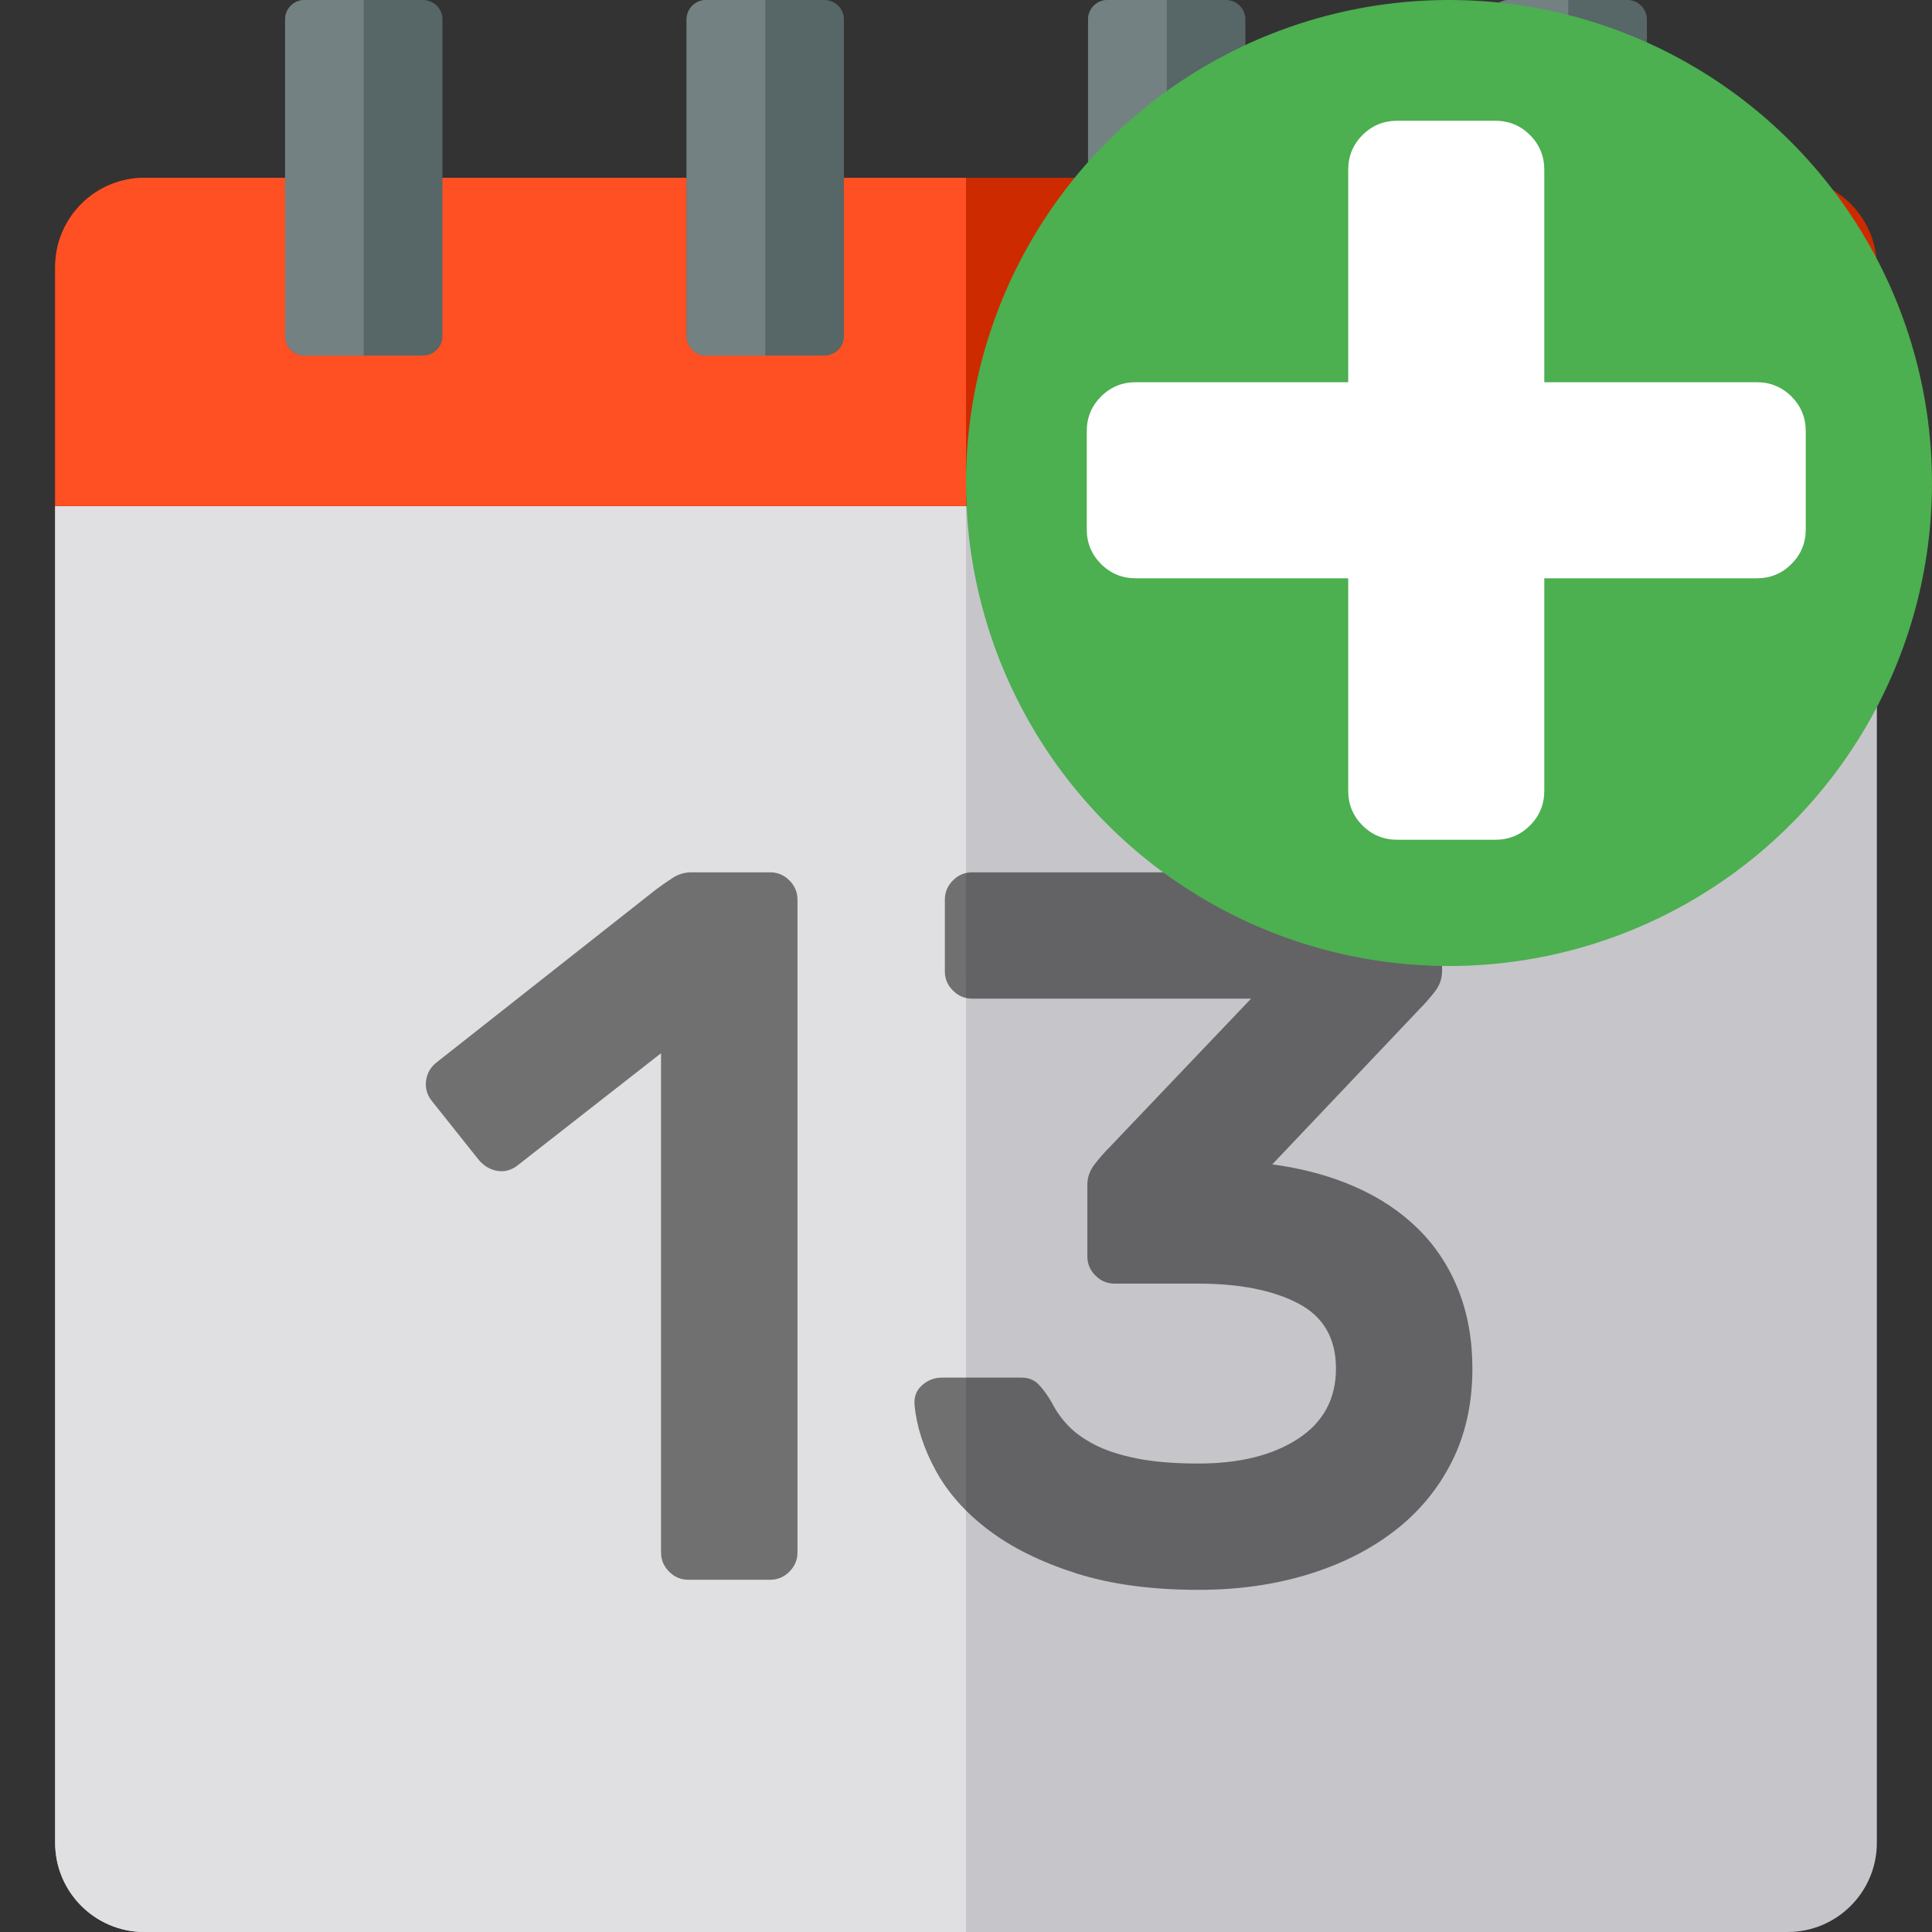<svg
	version="1.1"
	xmlns="http://www.w3.org/2000/svg"
	width="512"
	height="512"
	viewBox="0 0 512 512">
	<rect x="0" y="0" width="512" height="512" fill="#333333" stroke="none"/>
	<path fill="#C6C5CA" d="m473.735 512h-435.47c-13.062 0-23.651-10.589-23.651-23.651v-354.234h482.771v354.234c0 13.062-10.588 23.651-23.65 23.651z"/>
	<path fill="#E0E0E2" d="m256 512h-217.737c-13.062 0-23.651-10.589-23.651-23.651v-354.234h241.386z"/>
	<path fill="#CD2A00" d="m497.385 134.115h-482.77v-63.353c0-13.062 10.589-23.651 23.651-23.651h435.469c13.062 0 23.651 10.589 23.651 23.651z"/>
	<path fill="#FF5023" d="m256 134.115h-241.386v-63.353c0-13.062 10.589-23.651 23.651-23.651h217.737z"/>

	<path fill="#000" opacity="0.5" d="m374.93 231.174c1.963 0 3.657.716 5.089 2.143 1.427 1.431 2.142 3.126 2.142 5.089v19.015c0 1.967-.669 3.795-2.008 5.49-1.339 1.698-2.636 3.171-3.883 4.419l-39.102 41.243c8.034 1.072 15.307 3.039 21.827 5.892 6.516 2.858 12.094 6.562 16.739 11.115 4.64 4.552 8.21 9.955 10.713 16.203 2.499 6.251 3.75 13.215 3.75 20.89 0 9.286-1.833 17.542-5.49 24.773-3.662 7.232-8.75 13.349-15.266 18.346-6.52 5-14.195 8.839-23.032 11.516-8.839 2.679-18.438 4.017-28.791 4.017-12.5 0-23.346-1.472-32.54-4.418-9.198-2.946-16.873-6.738-23.032-11.382-6.16-4.64-10.847-9.909-14.061-15.802-3.214-5.891-5.088-11.692-5.624-17.408-.18-2.143.49-3.884 2.009-5.223 1.514-1.339 3.255-2.009 5.222-2.009h21.158c1.783 0 3.256.582 4.419 1.741 1.159 1.163 2.364 2.812 3.616 4.955 1.071 2.143 2.498 4.151 4.285 6.026 1.783 1.874 4.152 3.574 7.097 5.088 2.946 1.519 6.65 2.725 11.115 3.616 4.46.896 9.909 1.339 16.337 1.339 10.889 0 19.685-2.185 26.381-6.562 6.695-4.373 10.043-10.579 10.043-18.613 0-8.035-3.348-13.793-10.043-17.275-6.696-3.481-15.492-5.222-26.381-5.222h-22.229c-1.967 0-3.661-.712-5.088-2.143-1.432-1.427-2.143-3.122-2.143-5.089v-19.015c0-1.962.67-3.791 2.008-5.49 1.339-1.694 2.632-3.167 3.883-4.419l37.495-39.369h-73.918c-1.967 0-3.662-.711-5.089-2.143-1.431-1.427-2.142-3.121-2.142-5.088v-19.015c0-1.963.711-3.658 2.142-5.089 1.427-1.427 3.122-2.143 5.089-2.143z"/>
	<path fill="#000" opacity="0.5" d="m114.389 291.702c-1.251-1.607-1.741-3.39-1.472-5.356.267-1.962 1.205-3.57 2.811-4.82l58.117-45.797c1.427-1.071 2.9-2.096 4.419-3.08 1.514-.979 3.167-1.473 4.954-1.473h20.891c1.962 0 3.657.716 5.088 2.143 1.427 1.431 2.143 3.126 2.143 5.089v173.012c0 1.967-.716 3.661-2.143 5.088-1.431 1.432-3.126 2.143-5.088 2.143h-21.694c-1.967 0-3.661-.711-5.088-2.143-1.432-1.427-2.143-3.121-2.143-5.088v-132.305l-38.031 29.728c-1.607 1.251-3.347 1.741-5.223 1.473-1.874-.268-3.527-1.206-4.954-2.812z"/>

	<path fill="#576666" d="m112.105 94.222h-31.402c-2.843 0-5.148-2.305-5.148-5.148v-83.926c0-2.843 2.304-5.148 5.148-5.148h31.403c2.843 0 5.148 2.305 5.148 5.148v83.925c0 2.844-2.305 5.149-5.149 5.149z"/>
	<path fill="#738182" d="m96.404 94.222h-15.701c-2.843 0-5.148-2.305-5.148-5.148v-83.926c0-2.843 2.304-5.148 5.148-5.148h15.701z"/>

	<path fill="#576666" d="m218.503 94.222h-31.403c-2.843 0-5.148-2.305-5.148-5.148v-83.926c0-2.843 2.305-5.148 5.148-5.148h31.403c2.843 0 5.148 2.305 5.148 5.148v83.925c0 2.844-2.305 5.149-5.148 5.149z"/>
	<path fill="#738182" d="m202.801 94.222h-15.701c-2.843 0-5.148-2.305-5.148-5.148v-83.926c0-2.843 2.305-5.148 5.148-5.148h15.701z"/>

	<path fill="#576666" d="m324.9 94.222h-31.403c-2.843 0-5.148-2.305-5.148-5.148v-83.926c0-2.843 2.305-5.148 5.148-5.148h31.403c2.843 0 5.148 2.305 5.148 5.148v83.925c0 2.844-2.305 5.149-5.148 5.149z"/>
	<path fill="#738182" d="m309.199 94.222h-15.701c-2.843 0-5.148-2.305-5.148-5.148v-83.926c0-2.843 2.305-5.148 5.148-5.148h15.701z"/>

	<path fill="#576666" d="m431.297 94.222h-31.403c-2.843 0-5.148-2.305-5.148-5.148v-83.926c0-2.843 2.305-5.148 5.148-5.148h31.403c2.843 0 5.148 2.305 5.148 5.148v83.925c0 2.844-2.304 5.149-5.148 5.149z"/>
	<path fill="#738182" d="m415.596 94.222h-15.701c-2.843 0-5.148-2.305-5.148-5.148v-83.926c0-2.843 2.305-5.148 5.148-5.148h15.701z"/>
	<g transform="translate(256 0) scale(4)">
		<circle fill="#4caf50" cx="32" cy="32" r="32" />
		<g transform="translate(8 8) scale(0.75)">
			<path transform="scale(0.158)" fill="#fff" d="M394,154.175c-5.331-5.33-11.806-7.994-19.417-7.994H255.811V27.406c0-7.611-2.666-14.084-7.994-19.414
				C242.488,2.666,236.02,0,228.398,0h-54.812c-7.612,0-14.084,2.663-19.414,7.993c-5.33,5.33-7.994,11.803-7.994,19.414v118.775
				H27.407c-7.611,0-14.084,2.664-19.414,7.994S0,165.973,0,173.589v54.819c0,7.618,2.662,14.086,7.992,19.411
				c5.33,5.332,11.803,7.994,19.414,7.994h118.771V374.59c0,7.611,2.664,14.089,7.994,19.417c5.33,5.325,11.802,7.987,19.414,7.987
				h54.816c7.617,0,14.086-2.662,19.417-7.987c5.332-5.331,7.994-11.806,7.994-19.417V255.813h118.77
				c7.618,0,14.089-2.662,19.417-7.994c5.329-5.325,7.994-11.793,7.994-19.411v-54.819C401.991,165.973,399.332,159.502,394,154.175z"
				/>
		</g>
	</g>
</svg>